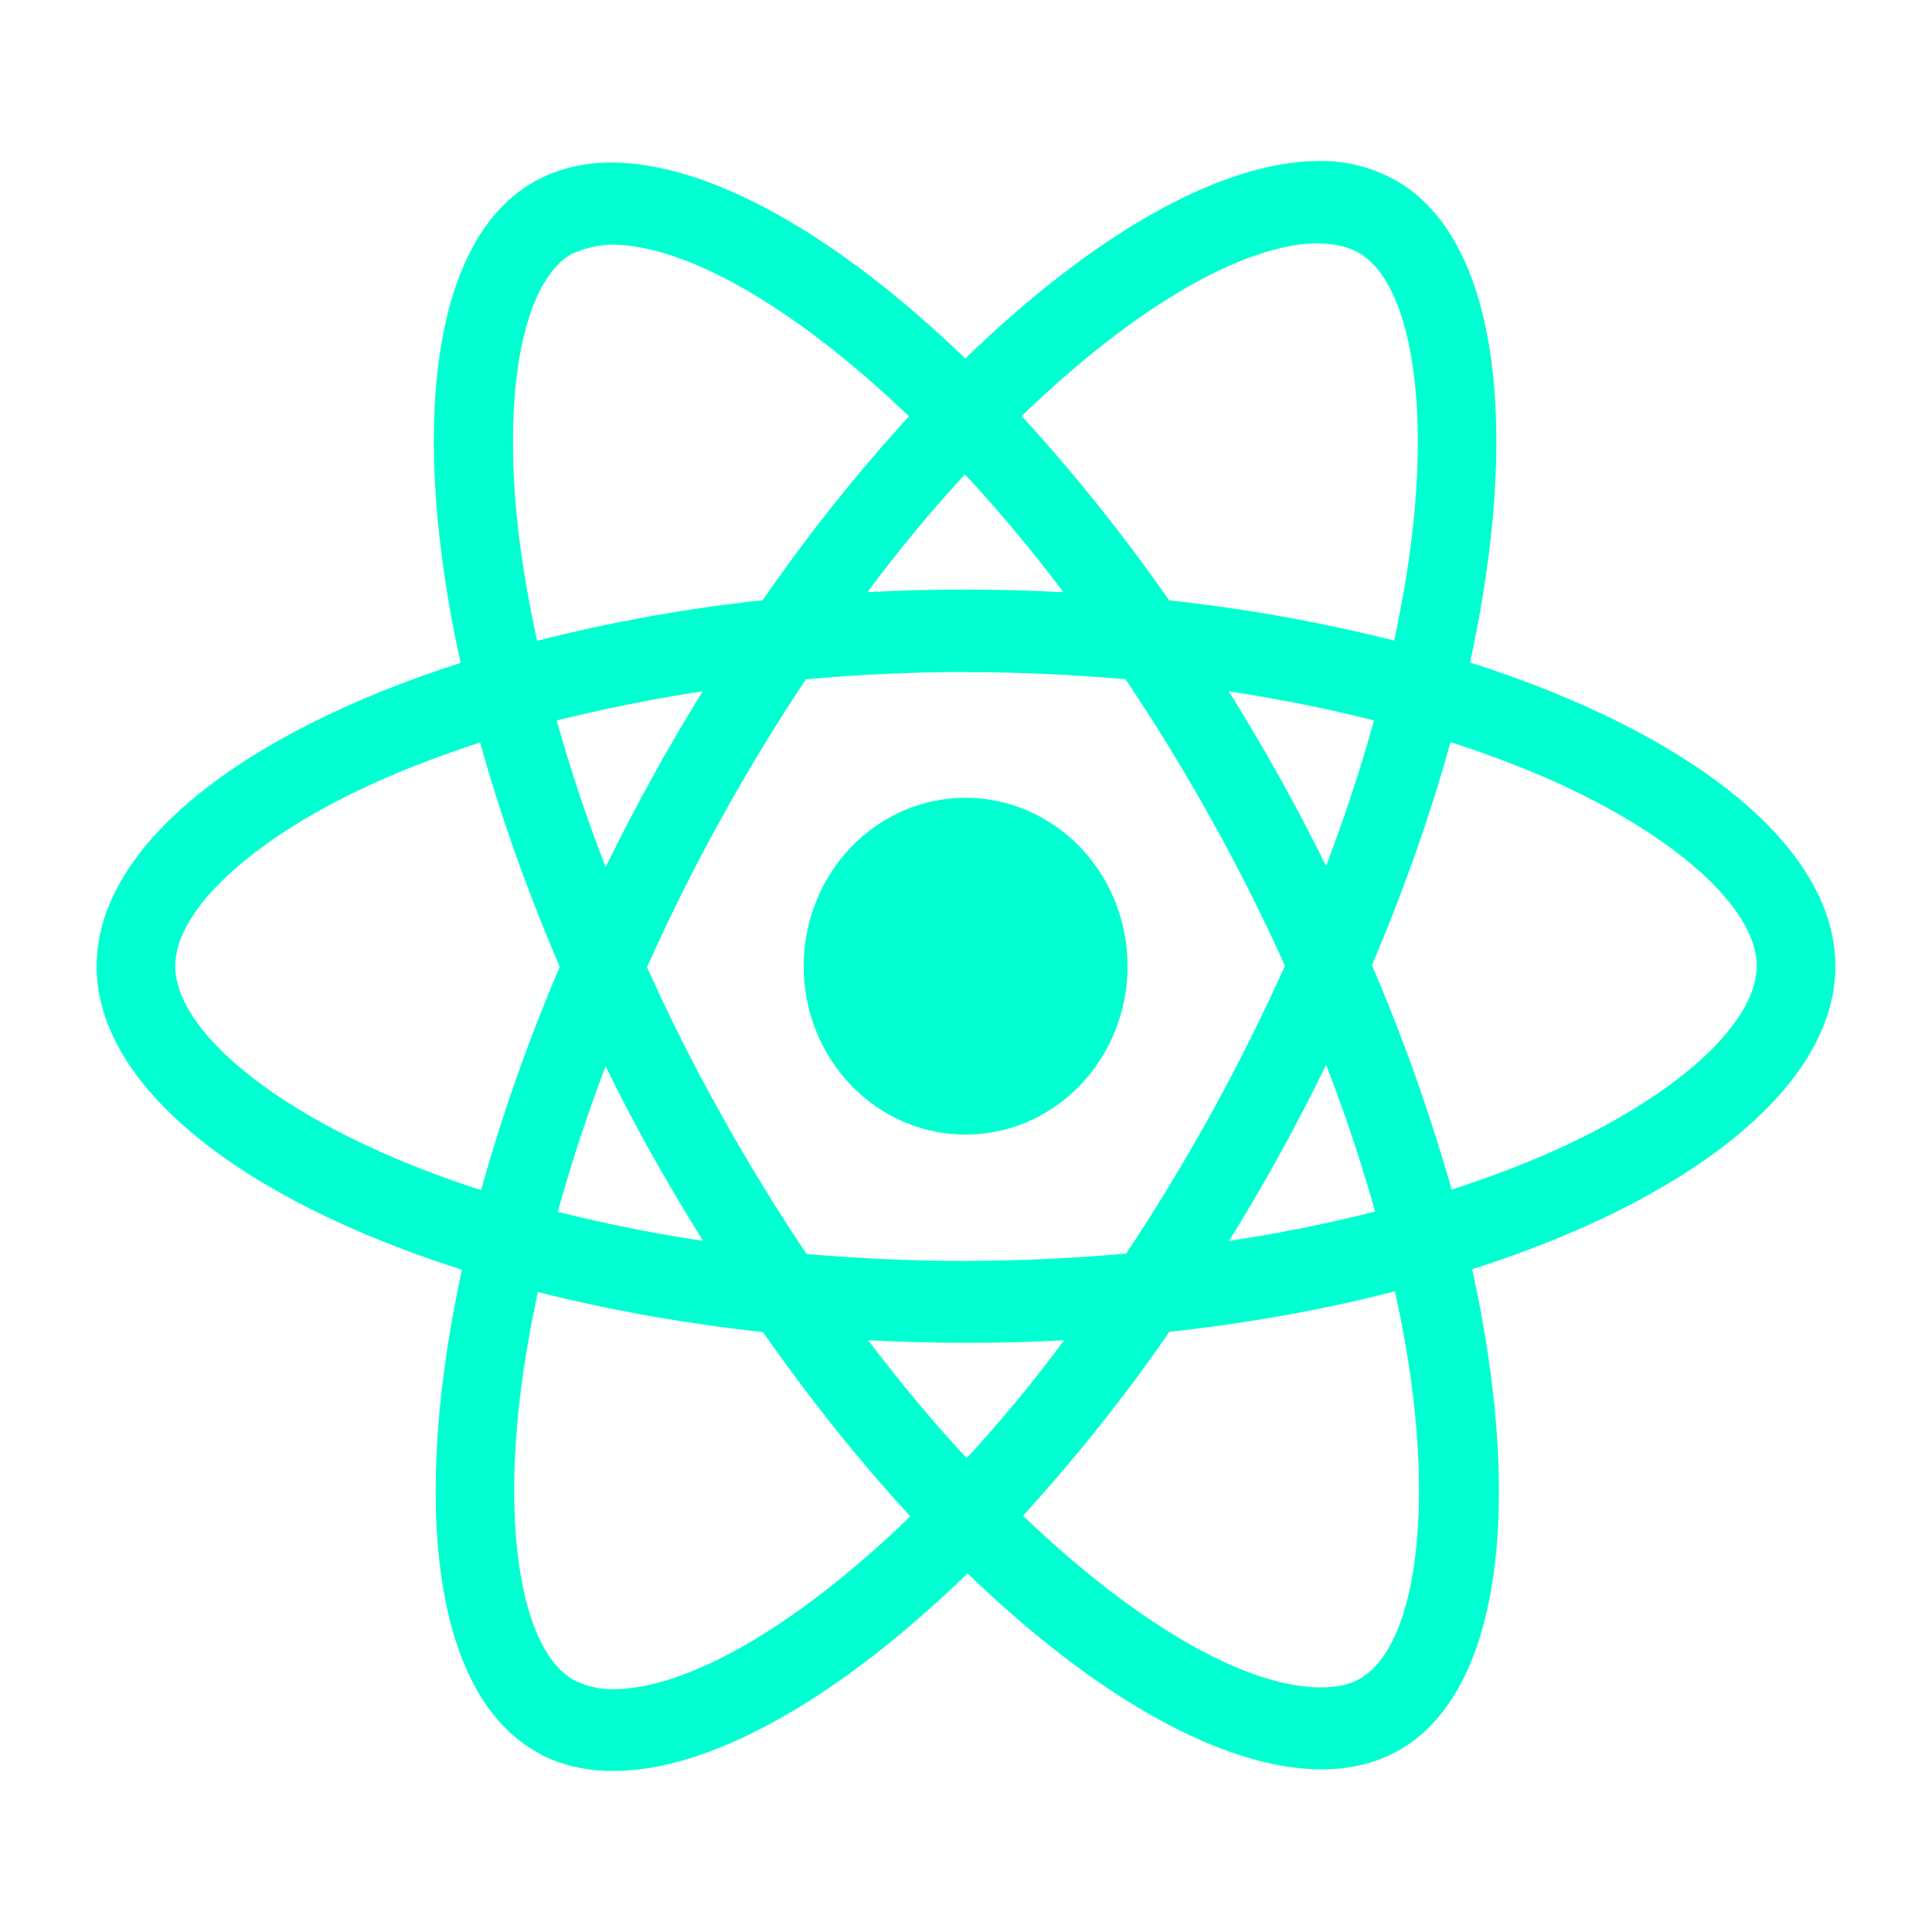 <svg width="30" height="30" viewBox="0 0 30 30" fill="none" xmlns="http://www.w3.org/2000/svg">
<path d="M17.509 15.003C17.509 15.696 17.244 16.361 16.772 16.852C16.301 17.342 15.661 17.618 14.994 17.618C14.327 17.618 13.687 17.343 13.216 16.852C12.744 16.362 12.479 15.697 12.479 15.003C12.479 14.31 12.744 13.645 13.215 13.154C13.687 12.664 14.326 12.388 14.993 12.388C15.66 12.388 16.3 12.663 16.772 13.154C17.244 13.644 17.509 14.309 17.509 15.003ZM20.488 2.5C18.974 2.5 16.992 3.623 14.989 5.567C12.986 3.634 11.004 2.524 9.491 2.524C9.03 2.524 8.61 2.632 8.247 2.849C6.7 3.776 6.353 6.666 7.152 10.293C3.728 11.393 1.5 13.15 1.5 15.003C1.5 16.863 3.739 18.625 7.173 19.716C6.381 23.357 6.735 26.252 8.285 27.178C8.645 27.397 9.061 27.5 9.525 27.5C11.038 27.5 13.02 26.377 15.024 24.431C17.026 26.366 19.008 27.475 20.521 27.475C20.983 27.475 21.402 27.37 21.766 27.154C23.311 26.227 23.659 23.337 22.86 19.709C26.273 18.619 28.5 16.858 28.5 15.003C28.5 13.143 26.261 11.381 22.827 10.287C23.619 6.65 23.265 3.753 21.715 2.825C21.34 2.606 20.918 2.494 20.488 2.5ZM20.482 3.775V3.782C20.735 3.782 20.939 3.834 21.11 3.931C21.859 4.377 22.184 6.077 21.931 8.263C21.87 8.801 21.771 9.368 21.65 9.947C20.5 9.658 19.332 9.449 18.154 9.322C17.453 8.317 16.689 7.36 15.865 6.46C17.656 4.729 19.338 3.78 20.483 3.776L20.482 3.775ZM9.491 3.798C10.629 3.798 12.319 4.743 14.115 6.465C13.343 7.307 12.573 8.263 11.842 9.321C10.662 9.446 9.492 9.657 8.34 9.95C8.219 9.402 8.124 8.848 8.054 8.29C7.795 6.105 8.115 4.407 8.857 3.954C9.071 3.849 9.307 3.804 9.491 3.798ZM14.983 7.366C15.495 7.913 16.007 8.526 16.513 9.195C16.018 9.172 15.512 9.155 15 9.155C14.482 9.155 13.971 9.167 13.47 9.195C13.965 8.526 14.477 7.914 14.983 7.366ZM15 10.437C15.832 10.437 16.662 10.477 17.477 10.546C17.934 11.226 18.38 11.953 18.808 12.721C19.227 13.47 19.607 14.23 19.953 14.997C19.607 15.763 19.227 16.529 18.814 17.278C18.386 18.05 17.944 18.784 17.486 19.465C15.835 19.615 14.174 19.617 12.523 19.471C12.05 18.765 11.606 18.039 11.192 17.295C10.773 16.547 10.393 15.787 10.047 15.019C10.394 14.241 10.774 13.478 11.186 12.734C11.614 11.962 12.056 11.23 12.514 10.549C13.341 10.473 14.17 10.435 15 10.435V10.437ZM10.911 10.734C10.641 11.175 10.371 11.627 10.119 12.091C9.866 12.547 9.629 13.005 9.404 13.464C9.106 12.697 8.853 11.932 8.644 11.187C9.364 11.011 10.123 10.854 10.911 10.734ZM19.078 10.734C19.86 10.854 20.614 11.003 21.335 11.187C21.132 11.926 20.879 12.686 20.592 13.447C20.133 12.517 19.628 11.611 19.079 10.734H19.078ZM22.524 11.524C23.069 11.699 23.586 11.894 24.071 12.106C26.019 12.972 27.279 14.104 27.279 15.002C27.274 15.9 26.014 17.037 24.065 17.897C23.593 18.107 23.075 18.297 22.541 18.473C22.203 17.284 21.79 16.12 21.303 14.988C21.81 13.798 22.215 12.637 22.524 11.521V11.524ZM7.455 11.528C7.767 12.651 8.18 13.817 8.692 15.014C8.209 16.139 7.801 17.297 7.47 18.48C6.926 18.305 6.408 18.108 5.929 17.895C3.981 17.033 2.721 15.9 2.721 15.002C2.721 14.104 3.981 12.964 5.929 12.106C6.402 11.896 6.919 11.706 7.455 11.528ZM20.592 16.534C20.89 17.302 21.144 18.069 21.353 18.812C20.633 18.996 19.872 19.151 19.085 19.268C19.633 18.385 20.136 17.472 20.592 16.534ZM9.404 16.557C9.629 17.016 9.866 17.473 10.124 17.932C10.383 18.388 10.647 18.835 10.917 19.268C10.159 19.154 9.406 19.004 8.661 18.817C8.863 18.08 9.117 17.318 9.403 16.556L9.404 16.557ZM21.66 20.051C21.786 20.628 21.885 21.183 21.946 21.715C22.204 23.9 21.885 25.598 21.142 26.052C20.977 26.157 20.762 26.202 20.509 26.202C19.371 26.202 17.681 25.258 15.885 23.535C16.657 22.693 17.427 21.739 18.158 20.681C19.403 20.543 20.581 20.332 21.66 20.051ZM8.351 20.063C9.431 20.336 10.608 20.548 11.847 20.685C12.589 21.743 13.36 22.705 14.136 23.546C12.342 25.28 10.658 26.23 9.512 26.23C9.296 26.232 9.082 26.179 8.89 26.076C8.141 25.631 7.816 23.93 8.069 21.744C8.13 21.206 8.23 20.64 8.351 20.063ZM13.481 20.811C13.976 20.835 14.482 20.851 14.994 20.851C15.512 20.851 16.024 20.839 16.524 20.811C16.029 21.48 15.518 22.092 15.011 22.642C14.499 22.092 13.988 21.48 13.481 20.811Z" fill="#00FFD1"/>
</svg>
